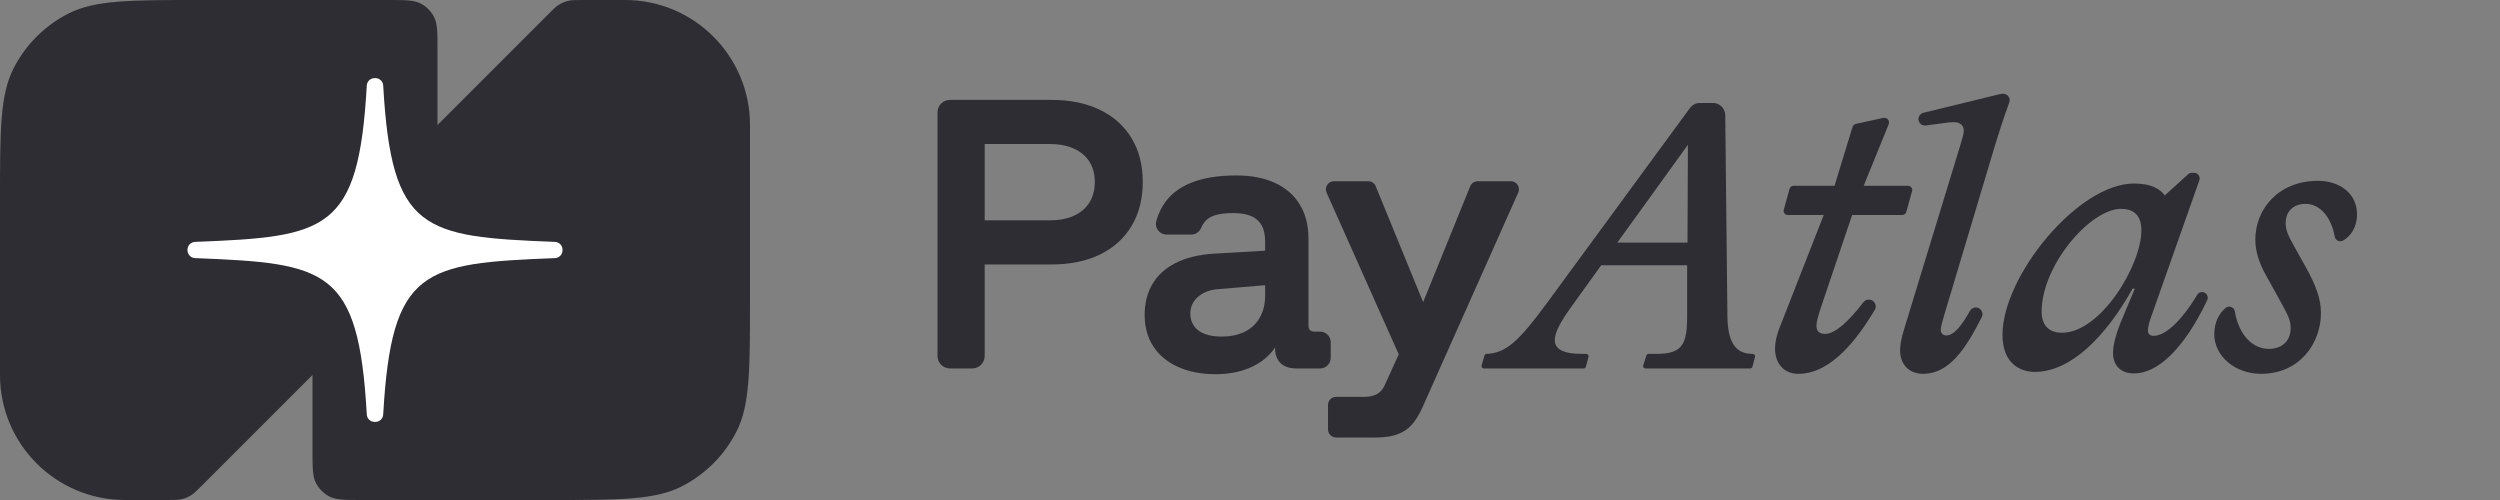 <svg width="160" height="32" viewBox="0 0 160 32" fill="none" xmlns="http://www.w3.org/2000/svg">
<rect x="0" y="0" width="160" height="32" fill="#808080" stroke="none"/>
<path d="M0 12.8C0 8.32 0 6.079 0.872 4.368C1.639 2.863 2.863 1.639 4.368 0.872C6.079 0 8.32 0 12.8 0L24.8 0C25.92 0 26.48 0 26.908 0.218C27.284 0.41 27.59 0.716 27.782 1.092C28 1.52 28 2.08 28 3.2V14.675C28 15.164 28 15.408 27.945 15.639C27.896 15.842 27.815 16.038 27.705 16.217C27.582 16.418 27.409 16.591 27.063 16.937L12.937 31.063C12.591 31.409 12.418 31.582 12.217 31.705C12.038 31.815 11.842 31.896 11.639 31.945C11.408 32 11.164 32 10.675 32H8C3.582 32 0 28.418 0 24V12.8Z" fill="#2D2D33"/>
<path d="M20 17.326C20 16.836 20 16.592 20.055 16.361C20.104 16.157 20.185 15.962 20.295 15.783C20.418 15.582 20.591 15.409 20.937 15.063L35.063 0.937C35.409 0.591 35.582 0.418 35.783 0.295C35.962 0.185 36.157 0.104 36.361 0.055C36.592 0 36.836 0 37.325 0H40C44.418 0 48 3.582 48 8V19.2C48 23.68 48 25.921 47.128 27.632C46.361 29.137 45.137 30.361 43.632 31.128C41.921 32 39.68 32 35.2 32H23.2C22.08 32 21.52 32 21.092 31.782C20.716 31.59 20.41 31.284 20.218 30.908C20 30.48 20 29.92 20 28.8V17.326Z" fill="#2D2D33"/>
<path d="M35.496 15.48C35.518 15.481 35.528 15.482 35.536 15.482C35.792 15.5 35.993 15.709 36.001 15.966C36.001 15.973 36.001 15.982 36.001 16C36.001 16.018 36.001 16.027 36.001 16.034C35.993 16.291 35.792 16.5 35.536 16.518C35.528 16.518 35.517 16.519 35.496 16.52C27.075 16.852 25.06 17.178 24.527 26.495C24.525 26.524 24.525 26.539 24.524 26.549C24.5 26.799 24.297 26.991 24.045 27C24.036 27.001 24.024 27.001 24 27.001C23.976 27.001 23.964 27.001 23.955 27C23.703 26.991 23.5 26.799 23.476 26.549C23.476 26.539 23.475 26.524 23.473 26.495C22.941 17.178 20.925 16.852 12.505 16.52C12.483 16.519 12.473 16.518 12.465 16.518C12.209 16.5 12.008 16.291 12 16.034C12 16.027 12 16.018 12 16C12 15.982 12 15.973 12 15.966C12.008 15.709 12.209 15.5 12.465 15.482C12.473 15.482 12.483 15.481 12.504 15.48C20.925 15.148 22.94 14.822 23.473 5.506C23.475 5.477 23.475 5.462 23.476 5.452C23.5 5.202 23.703 5.01 23.955 5C23.964 5 23.976 5 24 5C24.024 5 24.036 5 24.045 5C24.297 5.01 24.5 5.202 24.524 5.452C24.524 5.462 24.525 5.477 24.527 5.506C25.059 14.822 27.075 15.148 35.496 15.48Z" fill="white"/>
<g clip-path="url(#clip0_1_202)">
<path d="M113.602 22.303C113.602 21.91 113.7 21.493 113.872 21.026L116.72 13.759H114.415C114.24 13.759 114.114 13.593 114.161 13.425L114.531 12.085C114.563 11.971 114.667 11.892 114.785 11.892H117.408L118.56 8.132C118.592 8.028 118.677 7.949 118.783 7.926L120.533 7.545C120.77 7.494 120.967 7.728 120.876 7.952L119.274 11.892H122.12C122.294 11.892 122.42 12.058 122.374 12.226L122.003 13.565C121.972 13.68 121.868 13.759 121.75 13.759H118.537L116.523 19.725C116.351 20.265 116.253 20.609 116.253 20.83C116.253 21.174 116.4 21.37 116.818 21.37C117.464 21.37 118.374 20.5 119.252 19.347C119.401 19.152 119.681 19.114 119.875 19.265C120.051 19.402 120.098 19.649 119.983 19.84C118.931 21.588 117.242 23.924 115.099 23.924C114.166 23.924 113.602 23.261 113.602 22.303L113.602 22.303Z" fill="#2D2D33"/>
<path d="M121.605 22.426C121.605 22.181 121.654 21.714 121.876 21.027L125.461 9.29C125.608 8.799 125.681 8.554 125.681 8.357C125.681 8.087 125.509 7.817 125.043 7.817C124.871 7.817 124.601 7.842 124.306 7.891L123.249 8.031C122.957 8.069 122.719 7.8 122.795 7.515C122.834 7.368 122.949 7.254 123.097 7.218L128.04 6.012C128.072 6.004 128.105 6 128.138 6H128.205C128.494 6 128.695 6.289 128.592 6.56C128.221 7.541 127.694 9.229 127.376 10.322L124.429 20.168C124.331 20.487 124.208 20.929 124.208 21.101C124.208 21.322 124.356 21.469 124.552 21.469C125.095 21.469 125.599 20.74 126.082 19.893C126.191 19.702 126.427 19.624 126.628 19.715C126.85 19.815 126.943 20.08 126.833 20.297C125.816 22.302 124.761 23.924 123.079 23.924C122.146 23.924 121.606 23.286 121.606 22.426H121.605Z" fill="#2D2D33"/>
<path d="M72.424 8.848C71.949 8.062 71.274 7.457 70.398 7.031C69.523 6.605 68.487 6.393 67.292 6.393H60.799C60.358 6.393 60 6.75 60 7.192V22.781C60 23.223 60.358 23.58 60.799 23.58H62.221C62.662 23.58 63.02 23.223 63.02 22.781V16.926H67.292C68.487 16.926 69.523 16.713 70.398 16.288C71.274 15.862 71.949 15.253 72.424 14.458C72.899 13.664 73.136 12.727 73.136 11.647C73.136 10.567 72.899 9.633 72.424 8.848ZM69.723 12.961C69.494 13.329 69.162 13.611 68.729 13.808C68.295 14.004 67.775 14.102 67.17 14.102H63.02V9.216H67.17C67.775 9.216 68.295 9.314 68.729 9.511C69.162 9.707 69.494 9.986 69.723 10.345C69.952 10.706 70.067 11.14 70.067 11.647C70.067 12.154 69.952 12.592 69.723 12.961Z" fill="#2D2D33"/>
<path d="M84.111 21.223C83.996 21.223 83.906 21.191 83.841 21.125C83.775 21.06 83.742 20.97 83.742 20.855V15.281C83.742 14.43 83.558 13.701 83.19 13.096C82.822 12.49 82.294 12.028 81.606 11.709C80.919 11.389 80.092 11.229 79.126 11.229C78.013 11.229 77.08 11.373 76.327 11.659C75.574 11.946 74.993 12.367 74.584 12.924C74.325 13.276 74.131 13.684 74.003 14.148C73.884 14.582 74.208 15.011 74.658 15.011H76.241C76.517 15.011 76.764 14.843 76.87 14.588C76.929 14.446 77.002 14.321 77.088 14.213C77.251 14.008 77.481 13.861 77.775 13.771C78.07 13.681 78.455 13.636 78.93 13.636C79.405 13.636 79.789 13.701 80.084 13.832C80.379 13.964 80.599 14.16 80.747 14.421C80.894 14.684 80.968 15.027 80.968 15.453V16.044L77.628 16.238C76.679 16.304 75.877 16.505 75.222 16.84C74.567 17.176 74.076 17.626 73.749 18.19C73.421 18.755 73.258 19.414 73.258 20.167C73.258 20.92 73.442 21.604 73.811 22.168C74.179 22.733 74.707 23.171 75.394 23.482C76.082 23.793 76.883 23.948 77.8 23.948C78.586 23.948 79.29 23.822 79.912 23.568C80.534 23.314 81.033 22.958 81.41 22.5C81.481 22.413 81.547 22.323 81.606 22.231V22.304C81.606 22.566 81.659 22.794 81.766 22.991C81.872 23.188 82.027 23.335 82.232 23.433C82.437 23.531 82.678 23.58 82.957 23.58H84.487C84.862 23.58 85.166 23.276 85.166 22.901V21.902C85.166 21.527 84.862 21.223 84.487 21.223H84.111V21.223ZM80.968 18.915C80.968 19.471 80.849 19.951 80.612 20.352C80.374 20.753 80.047 21.051 79.63 21.248C79.212 21.444 78.734 21.542 78.193 21.542C77.767 21.542 77.403 21.485 77.1 21.37C76.798 21.256 76.569 21.084 76.413 20.855C76.257 20.626 76.18 20.364 76.18 20.069C76.18 19.791 76.249 19.541 76.388 19.32C76.527 19.099 76.74 18.911 77.027 18.755C77.313 18.6 77.661 18.514 78.07 18.497L80.968 18.253V18.915Z" fill="#2D2D33"/>
<path d="M96.695 11.599C97.069 11.599 97.32 11.985 97.167 12.326L91.009 26.134C90.813 26.56 90.595 26.908 90.358 27.178C90.121 27.448 89.818 27.652 89.45 27.792C89.082 27.931 88.611 28 88.038 28H85.51C85.225 28 84.993 27.769 84.993 27.483V25.915C84.993 25.63 85.225 25.398 85.51 25.398H87.326C87.67 25.398 87.948 25.332 88.161 25.201C88.374 25.07 88.537 24.866 88.652 24.587L89.519 22.676L84.901 12.327C84.748 11.985 84.999 11.599 85.373 11.599H87.568C87.778 11.599 87.967 11.726 88.046 11.92L91.081 19.338L94.094 11.921C94.174 11.726 94.363 11.599 94.573 11.599H96.694H96.695Z" fill="#2D2D33"/>
<path d="M99.014 19.382L108.158 6.912C108.306 6.709 108.542 6.59 108.793 6.59H109.628C110.06 6.59 110.411 6.937 110.416 7.369L110.555 20.266C110.579 22.206 111.291 22.648 112.175 22.648C112.274 22.648 112.347 22.742 112.322 22.838L112.156 23.468C112.138 23.535 112.078 23.581 112.009 23.581H105.311C105.208 23.581 105.135 23.482 105.166 23.384L105.366 22.754C105.386 22.691 105.444 22.648 105.51 22.648H106.013C107.682 22.648 107.977 22.035 107.977 20.218V16.977H102.477L100.463 19.776C99.874 20.611 99.506 21.273 99.506 21.765C99.506 22.329 100.022 22.648 101.224 22.648H101.519C101.618 22.648 101.69 22.742 101.665 22.839L101.499 23.469C101.482 23.535 101.422 23.582 101.353 23.582H94.968C94.867 23.582 94.794 23.485 94.823 23.388L95.006 22.756C95.024 22.693 95.08 22.649 95.146 22.647C96.386 22.604 97.225 21.817 99.014 19.383V19.382ZM108.026 9.266L103.508 15.527H108.001L108.026 9.266H108.026Z" fill="#2D2D33"/>
<path d="M135.232 22.573C135.232 22.033 135.477 21.198 135.846 20.339L136.631 18.473H136.484C134.741 21.591 132.506 23.801 130.223 23.801C129.339 23.801 128.16 23.31 128.16 21.419C128.16 17.687 132.973 11.745 136.582 11.745C137.712 11.745 138.252 12.113 138.546 12.506L140.039 11.152C140.106 11.091 140.193 11.058 140.283 11.058H140.416C140.666 11.058 140.841 11.305 140.758 11.541L137.712 20.167C137.565 20.56 137.466 20.928 137.466 21.149C137.466 21.346 137.565 21.493 137.834 21.493C138.536 21.493 139.55 20.646 140.622 18.866C140.715 18.712 140.908 18.649 141.074 18.72C141.263 18.8 141.349 19.022 141.261 19.209C139.753 22.388 138.053 23.9 136.582 23.9C135.625 23.9 135.232 23.286 135.232 22.574V22.573ZM137.049 14.741C137.049 13.734 136.509 13.366 135.747 13.366C133.783 13.366 130.665 16.975 130.665 19.946C130.665 20.953 131.279 21.297 131.966 21.297C134.446 21.297 137.049 16.975 137.049 14.741Z" fill="#2D2D33"/>
<path d="M141.715 21.395C141.715 20.628 142.013 20.068 142.439 19.706C142.654 19.525 142.983 19.651 143.03 19.928C143.292 21.492 144.207 22.328 145.202 22.328C146.086 22.328 146.602 21.788 146.602 21.002C146.602 20.511 146.454 20.216 146.012 19.406L144.981 17.54C144.588 16.828 144.342 16.091 144.342 15.33C144.342 13.415 145.791 11.573 148.345 11.573C149.745 11.573 150.849 12.384 150.849 13.709C150.849 14.564 150.428 15.137 149.946 15.398C149.729 15.515 149.464 15.379 149.421 15.136C149.198 13.888 148.469 13.047 147.559 13.047C146.822 13.047 146.282 13.489 146.282 14.274C146.282 14.766 146.454 15.11 146.994 16.067L147.559 17.073C148.198 18.227 148.541 19.111 148.541 20.02C148.541 21.984 147.166 23.924 144.711 23.924C143.041 23.924 141.715 22.794 141.715 21.395H141.715Z" fill="#2D2D33"/>
</g>
<defs>
<clipPath id="clip0_1_202">
<rect width="99.108" height="24" fill="white" transform="translate(60 4)"/>
</clipPath>
</defs>
</svg>
